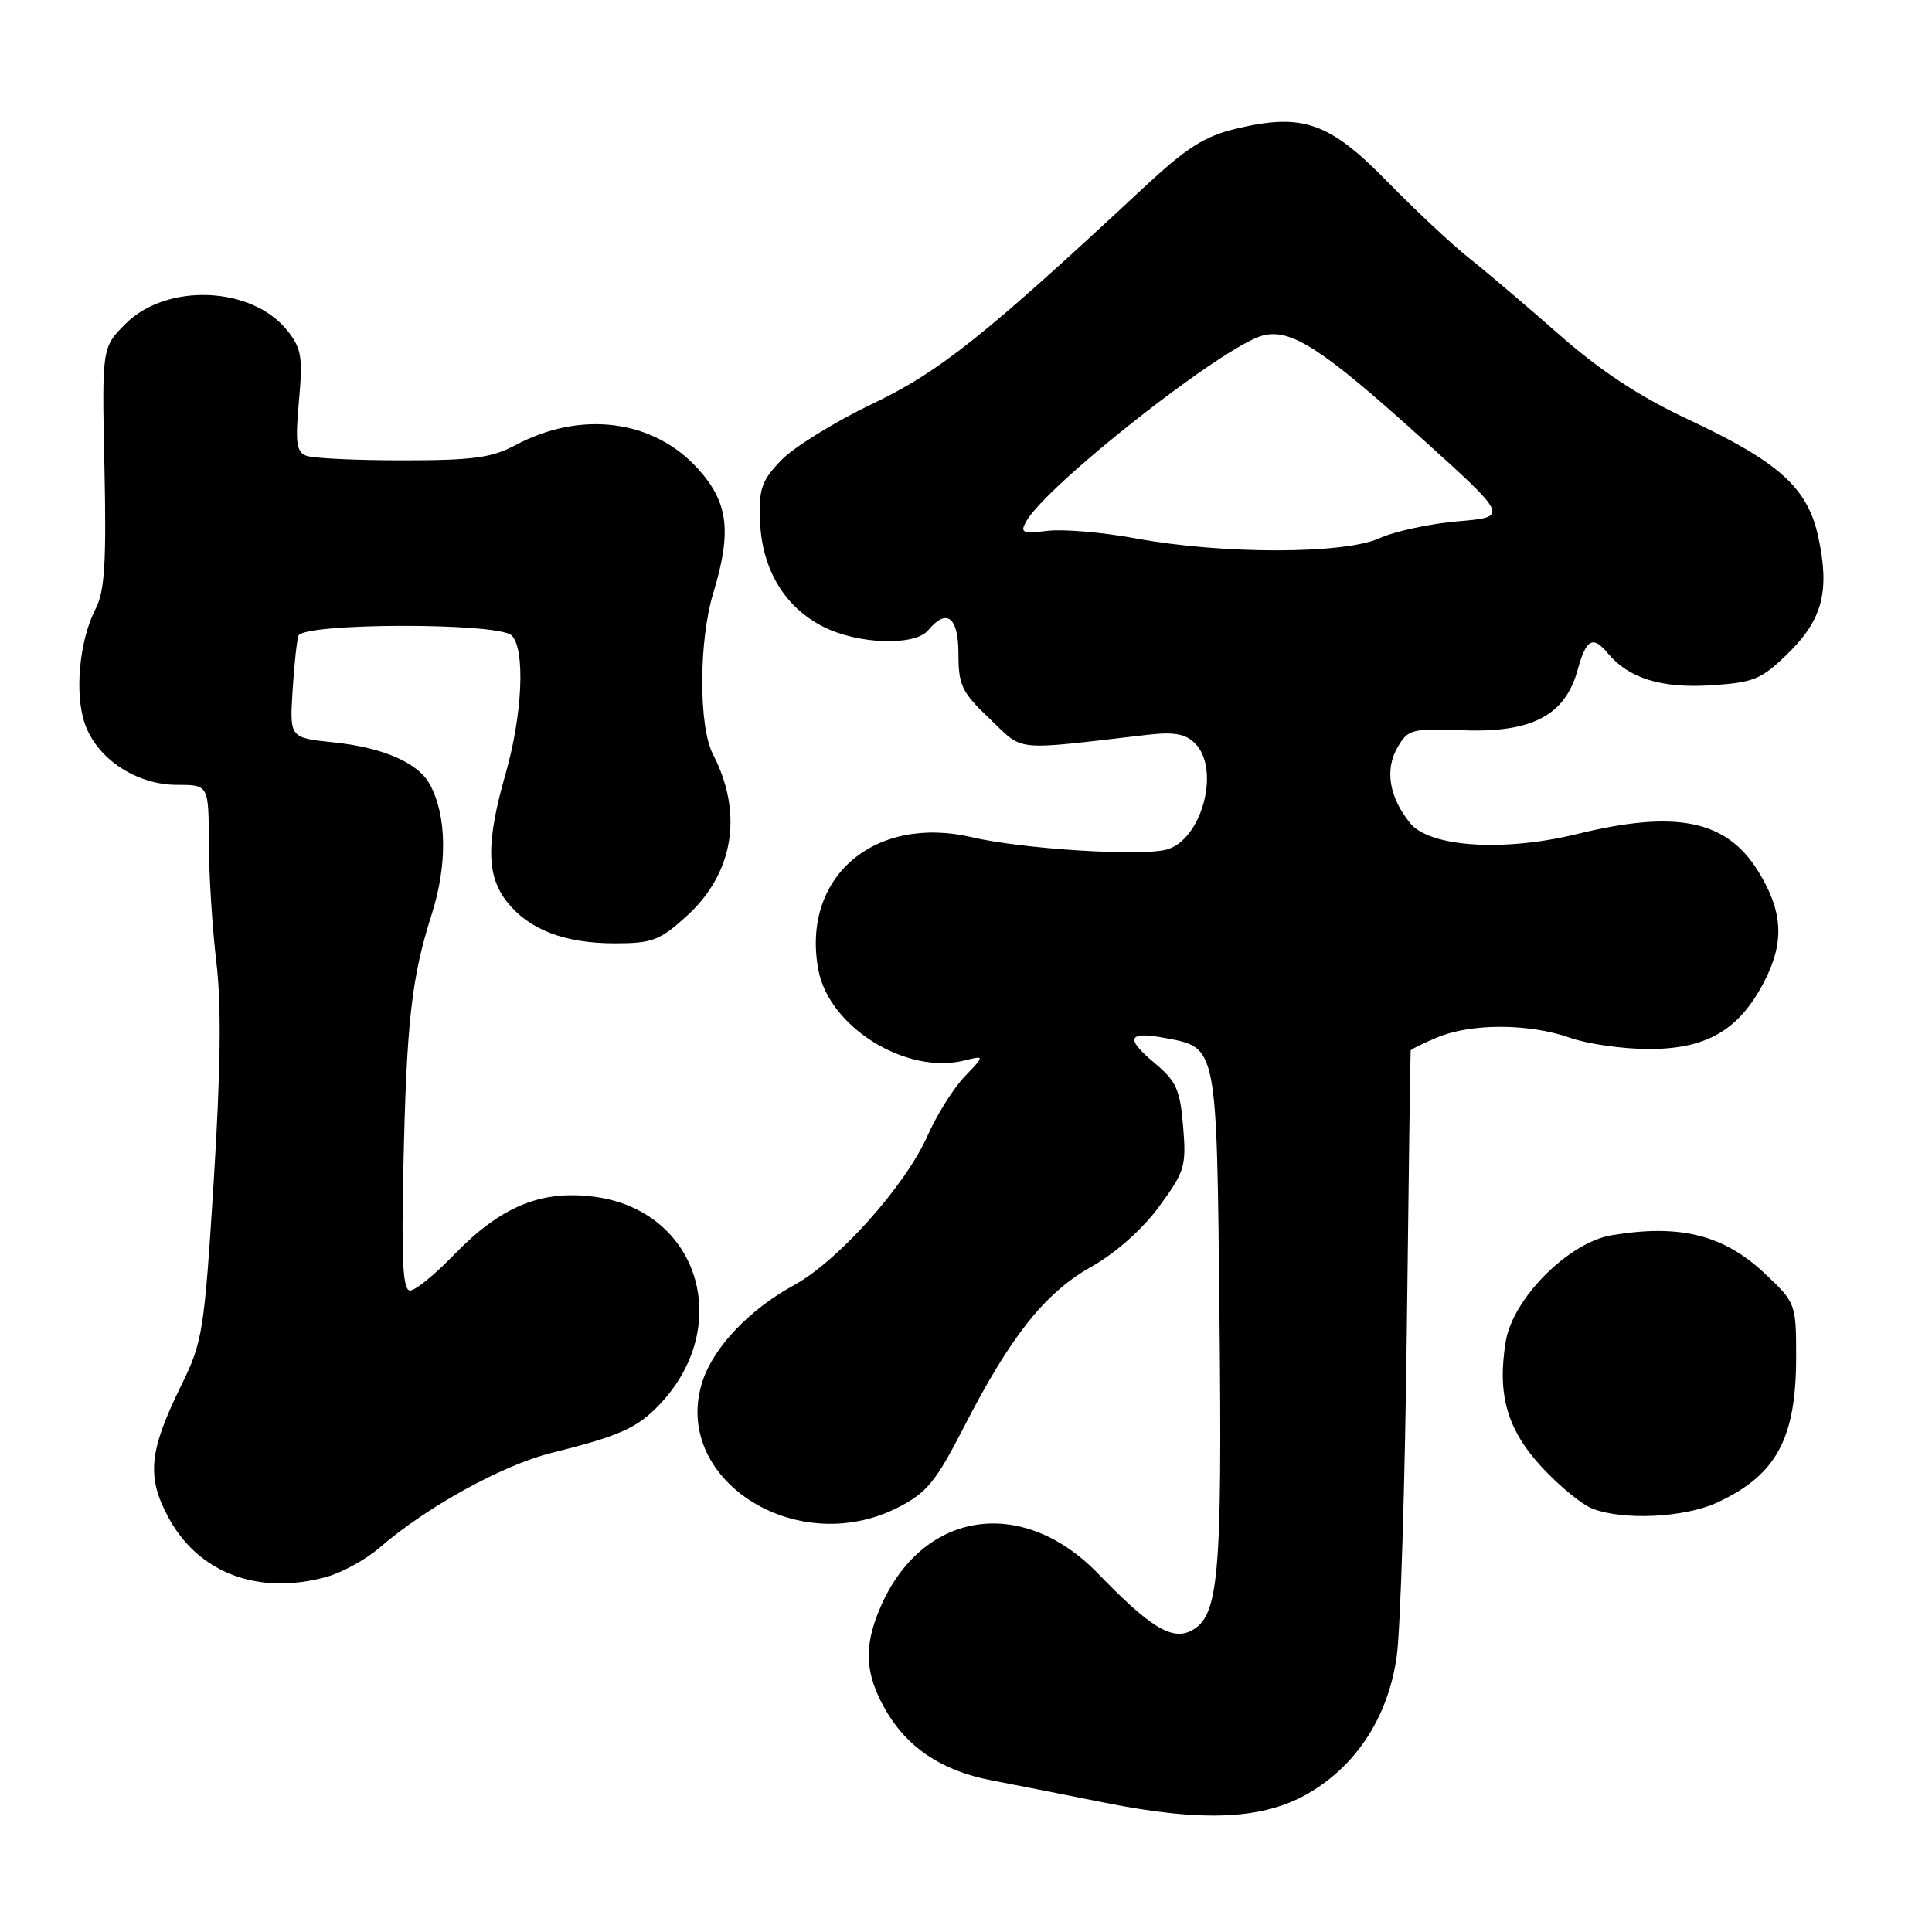 <?xml version="1.0" encoding="UTF-8" standalone="no"?>
<!DOCTYPE svg PUBLIC "-//W3C//DTD SVG 1.1//EN" "http://www.w3.org/Graphics/SVG/1.1/DTD/svg11.dtd" >
<svg xmlns="http://www.w3.org/2000/svg" xmlns:xlink="http://www.w3.org/1999/xlink" version="1.1" viewBox="0 0 256 256">
 <g >
 <path fill="currentColor"
d=" M 173.43 237.59 C 179.81 233.86 183.95 227.42 185.07 219.51 C 185.57 215.99 186.17 196.55 186.41 176.31 C 186.65 156.06 186.88 139.36 186.92 139.20 C 186.97 139.03 188.56 138.25 190.47 137.45 C 194.95 135.58 202.61 135.60 208.00 137.50 C 210.34 138.33 215.05 139.00 218.48 139.00 C 226.18 139.00 230.48 136.48 233.81 129.99 C 236.48 124.78 236.25 120.76 232.96 115.43 C 228.77 108.65 222.09 107.29 208.90 110.53 C 199.23 112.89 189.43 112.25 186.85 109.07 C 184.08 105.64 183.47 102.03 185.16 99.07 C 186.55 96.63 187.01 96.51 193.98 96.77 C 203.03 97.09 207.41 94.76 209.05 88.75 C 210.17 84.66 211.07 84.17 213.05 86.57 C 215.80 89.88 220.13 91.22 226.66 90.81 C 232.41 90.44 233.36 90.05 236.91 86.59 C 241.49 82.11 242.48 78.34 240.94 71.18 C 239.54 64.64 235.77 61.23 223.60 55.53 C 217.29 52.58 212.09 49.16 206.66 44.39 C 202.35 40.60 196.95 36.01 194.66 34.20 C 192.37 32.38 187.49 27.81 183.81 24.04 C 176.13 16.18 172.58 14.94 163.76 17.06 C 159.59 18.06 157.20 19.58 151.50 24.90 C 130.40 44.56 124.48 49.27 115.50 53.56 C 110.55 55.93 105.15 59.28 103.50 61.00 C 100.89 63.72 100.53 64.79 100.71 69.14 C 100.98 75.46 103.97 80.44 109.06 83.03 C 113.69 85.39 121.22 85.64 123.00 83.50 C 125.46 80.54 127.00 81.75 127.00 86.65 C 127.00 90.81 127.44 91.73 131.16 95.26 C 135.75 99.64 133.97 99.46 152.09 97.36 C 155.56 96.96 157.09 97.24 158.34 98.49 C 161.79 101.94 159.22 111.40 154.51 112.59 C 150.95 113.48 135.42 112.49 128.84 110.95 C 115.83 107.90 106.14 116.25 108.44 128.52 C 109.86 136.10 120.08 142.44 127.78 140.52 C 130.50 139.85 130.50 139.85 127.80 142.67 C 126.32 144.23 124.11 147.75 122.90 150.50 C 119.97 157.11 111.02 167.13 105.18 170.31 C 99.35 173.49 94.62 178.45 93.12 182.93 C 88.80 195.88 105.41 206.67 118.99 199.75 C 122.79 197.81 124.00 196.34 127.70 189.14 C 133.93 177.01 138.43 171.34 144.61 167.85 C 147.84 166.03 151.39 162.88 153.59 159.87 C 156.99 155.24 157.21 154.52 156.77 149.26 C 156.37 144.36 155.86 143.25 152.96 140.83 C 149.05 137.56 149.44 136.62 154.33 137.53 C 161.34 138.85 161.22 138.21 161.59 174.72 C 161.95 208.94 161.48 214.14 157.90 216.05 C 155.33 217.43 152.43 215.67 145.50 208.51 C 135.35 198.03 121.99 200.21 116.55 213.23 C 114.43 218.29 114.63 221.78 117.28 226.47 C 120.15 231.53 124.74 234.62 131.31 235.89 C 134.17 236.44 141.00 237.79 146.50 238.89 C 159.53 241.48 167.44 241.10 173.43 237.59 Z  M 43.28 208.94 C 45.35 208.36 48.50 206.63 50.28 205.09 C 56.47 199.72 66.55 194.15 73.00 192.54 C 82.06 190.28 84.39 189.25 87.33 186.18 C 97.38 175.68 92.54 160.30 78.64 158.56 C 71.57 157.68 66.29 159.90 60.04 166.38 C 57.59 168.92 55.02 171.00 54.34 171.00 C 53.39 171.00 53.18 167.21 53.45 154.75 C 53.87 135.35 54.52 129.56 57.21 121.13 C 59.29 114.60 59.21 108.13 56.98 103.97 C 55.44 101.09 50.80 99.05 44.22 98.37 C 38.39 97.76 38.39 97.76 38.76 91.63 C 38.97 88.26 39.32 84.94 39.54 84.25 C 40.09 82.52 66.07 82.47 67.80 84.20 C 69.62 86.02 69.24 94.67 67.00 102.50 C 64.40 111.60 64.44 116.02 67.17 119.49 C 70.08 123.18 74.79 125.00 81.47 125.00 C 86.40 125.00 87.42 124.62 90.94 121.43 C 97.22 115.76 98.53 107.80 94.47 99.94 C 92.56 96.24 92.58 84.96 94.51 78.59 C 96.99 70.43 96.51 66.58 92.50 62.13 C 86.58 55.58 76.95 54.34 68.23 59.02 C 65.17 60.66 62.59 61.00 53.35 61.00 C 47.20 61.00 41.45 60.73 40.58 60.39 C 39.28 59.89 39.11 58.65 39.61 53.14 C 40.14 47.34 39.95 46.16 38.09 43.82 C 33.41 37.92 22.10 37.44 16.63 42.91 C 13.50 46.05 13.50 46.05 13.84 61.90 C 14.11 74.50 13.87 78.35 12.68 80.64 C 10.50 84.87 9.84 91.96 11.27 95.97 C 12.91 100.58 18.10 104.00 23.47 104.00 C 27.65 104.00 27.65 104.00 27.67 111.75 C 27.69 116.01 28.14 123.10 28.67 127.50 C 29.35 133.10 29.24 141.80 28.32 156.50 C 27.07 176.40 26.85 177.81 24.05 183.50 C 19.75 192.24 19.41 195.60 22.25 200.95 C 26.22 208.43 34.20 211.46 43.28 208.94 Z  M 227.50 199.11 C 235.38 195.47 238.00 190.65 238.00 179.78 C 238.00 172.81 237.93 172.62 234.01 168.90 C 228.49 163.64 222.71 162.16 213.58 163.67 C 207.87 164.61 200.46 172.03 199.52 177.75 C 198.36 184.80 199.70 189.45 204.33 194.44 C 206.62 196.91 209.62 199.37 211.00 199.90 C 215.09 201.49 223.18 201.10 227.50 199.11 Z  M 150.50 71.34 C 146.10 70.53 140.82 70.08 138.77 70.34 C 135.53 70.74 135.15 70.59 135.94 69.15 C 138.58 64.32 162.21 45.74 167.36 44.45 C 171.06 43.52 175.18 46.18 188.14 57.87 C 199.93 68.50 199.93 68.50 193.22 69.07 C 189.52 69.38 184.83 70.39 182.78 71.32 C 178.07 73.45 161.97 73.46 150.50 71.34 Z "/>
</g>
</svg>